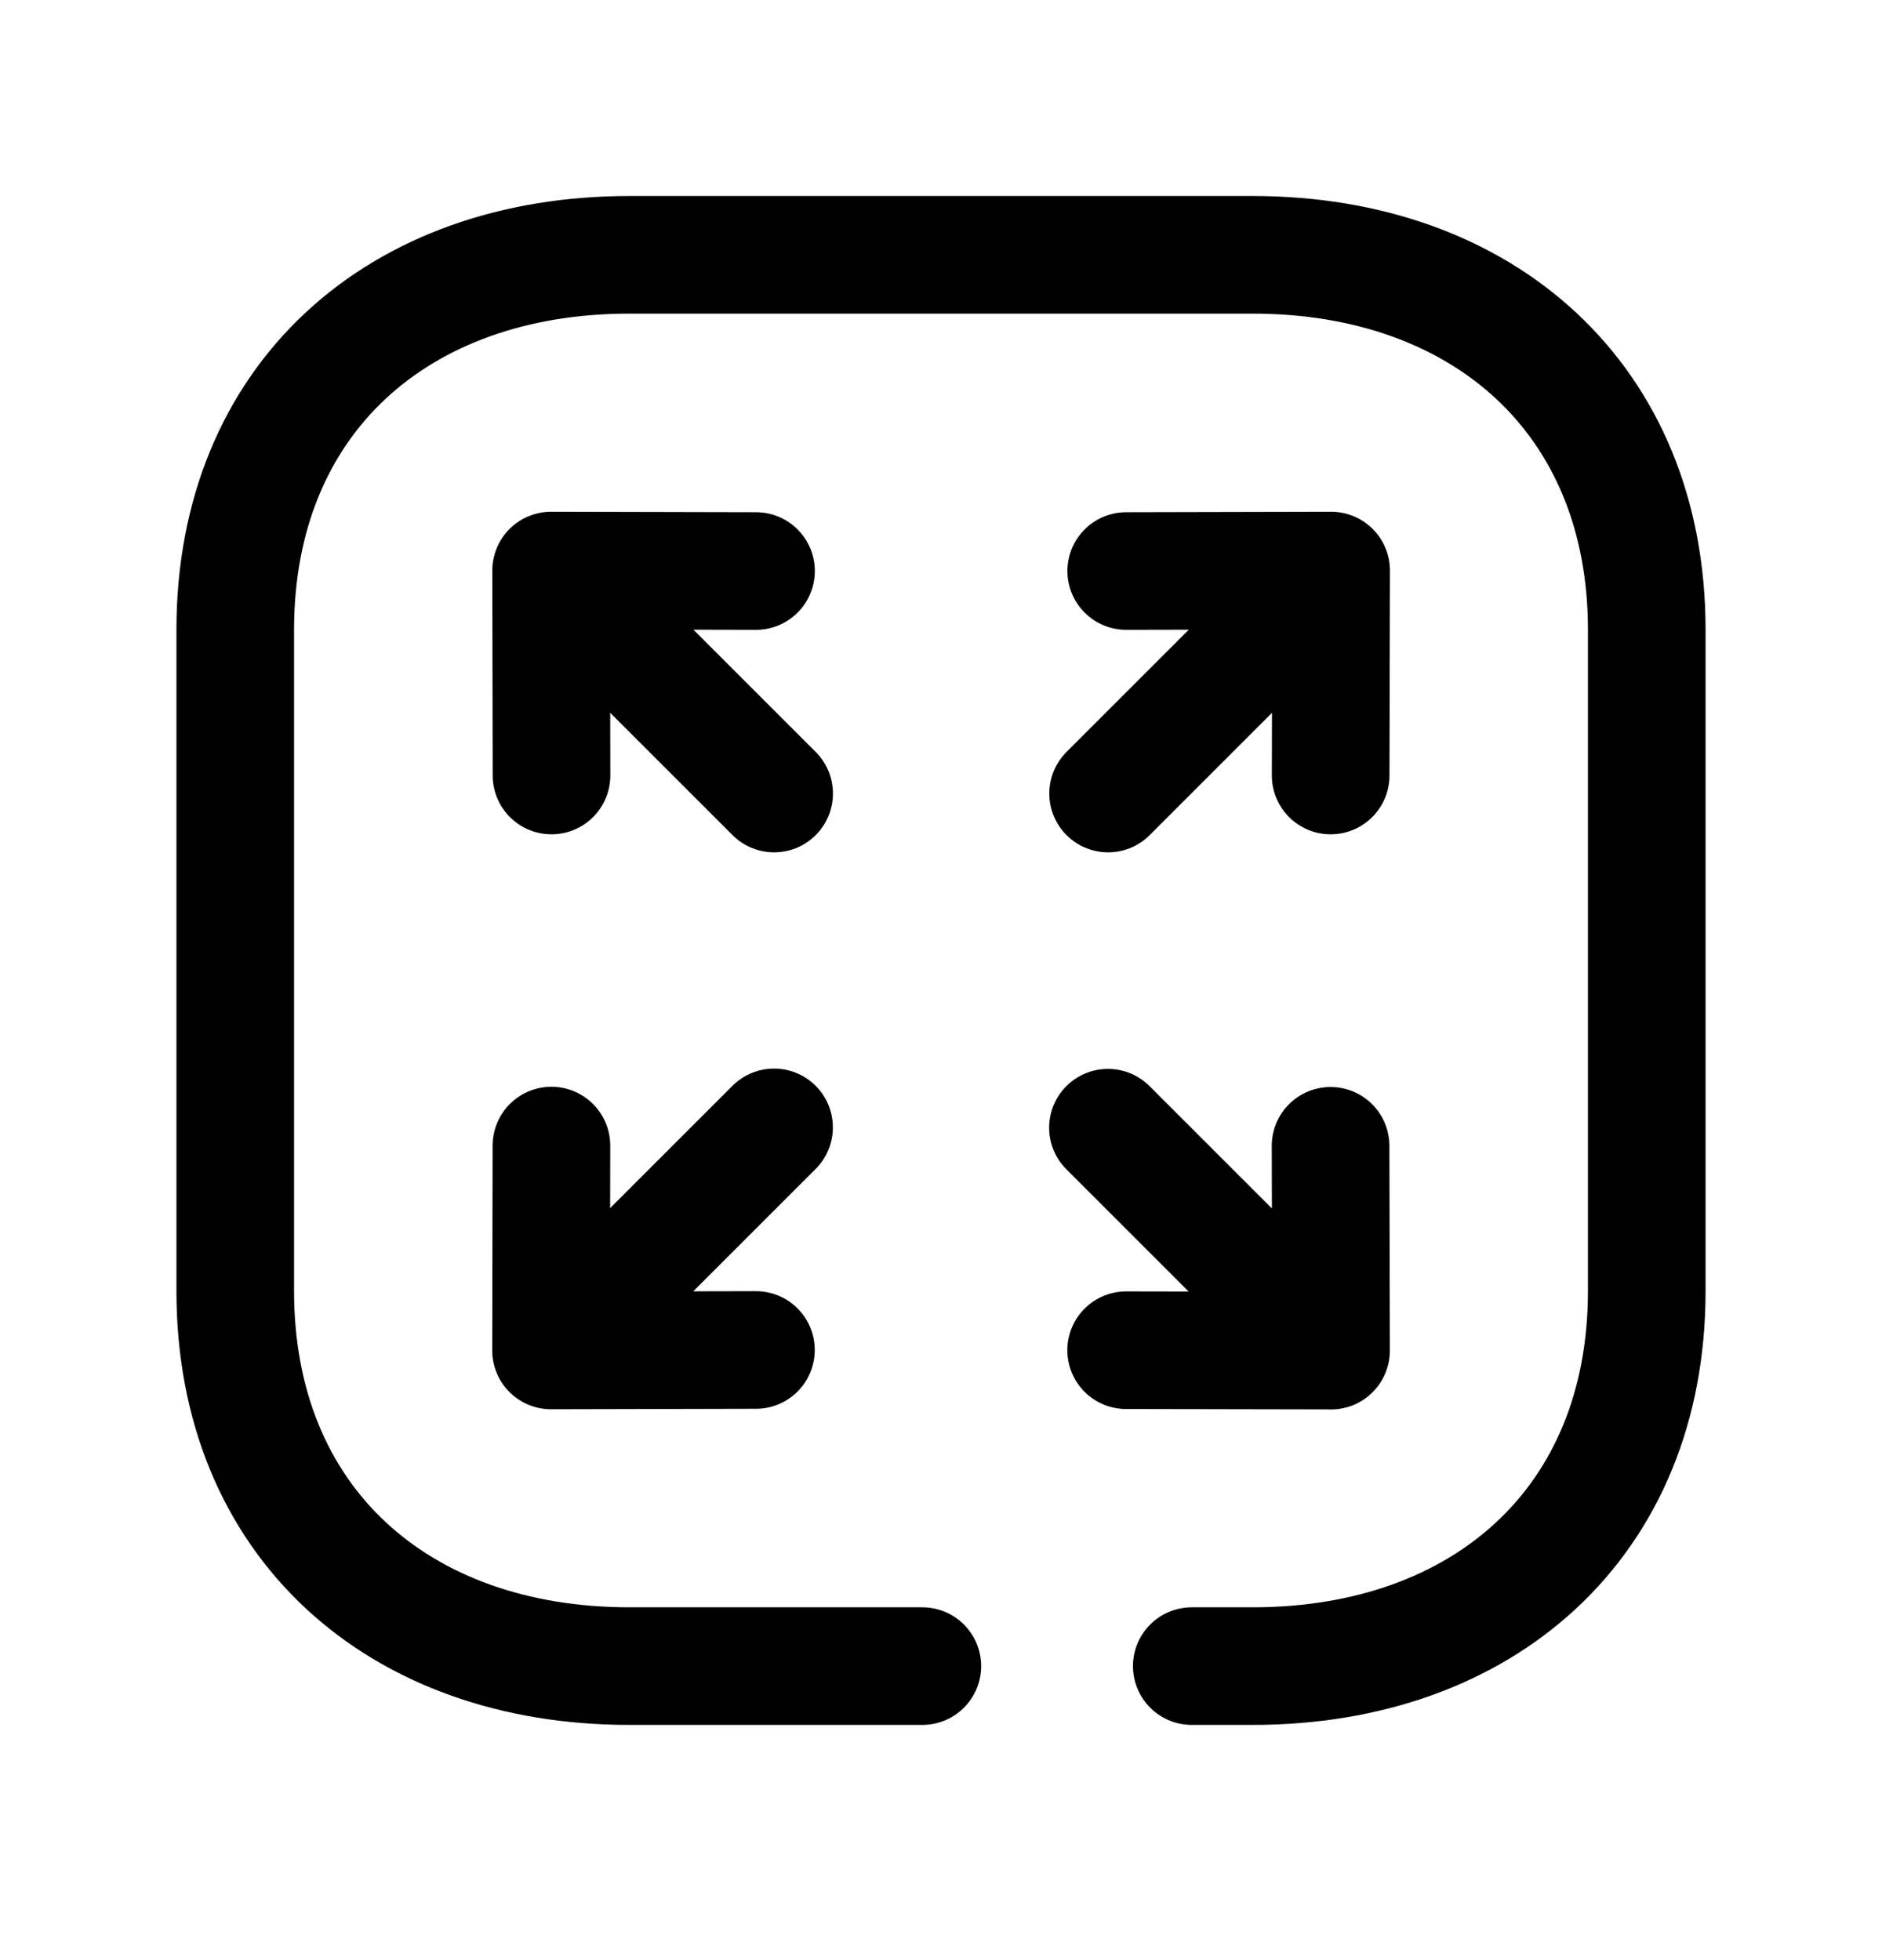 <svg width="24" height="25" viewBox="0 0 24 25" fill="none" xmlns="http://www.w3.org/2000/svg">
<path d="M7.028 7.277L9.872 10.121M7.028 7.277L7.033 9.891M7.028 7.277L9.641 7.283" stroke="black" stroke-width="1.5" stroke-linecap="round" stroke-linejoin="round"/>
<path d="M7.027 17.223L9.871 14.379M9.64 17.218L7.027 17.224L7.032 14.611" stroke="black" stroke-width="1.5" stroke-linecap="round" stroke-linejoin="round"/>
<path d="M16.973 17.227L14.129 14.383M16.968 14.614L16.974 17.226L14.361 17.221" stroke="black" stroke-width="1.5" stroke-linecap="round" stroke-linejoin="round"/>
<path d="M16.975 7.277L14.131 10.121M16.975 7.277L14.362 7.283M16.975 7.277L16.969 9.891" stroke="black" stroke-width="1.5" stroke-linecap="round" stroke-linejoin="round"/>
<path d="M15.198 21.25H15.974C18.919 21.25 21 19.415 21 16.467V8.032C21 5.093 18.919 3.25 15.974 3.25H8.026C5.081 3.25 3 5.084 3 8.032V16.466C3 19.415 5.081 21.25 8.026 21.25H11.762" stroke="black" stroke-width="1.5" stroke-linecap="round" stroke-linejoin="round"/>
</svg>